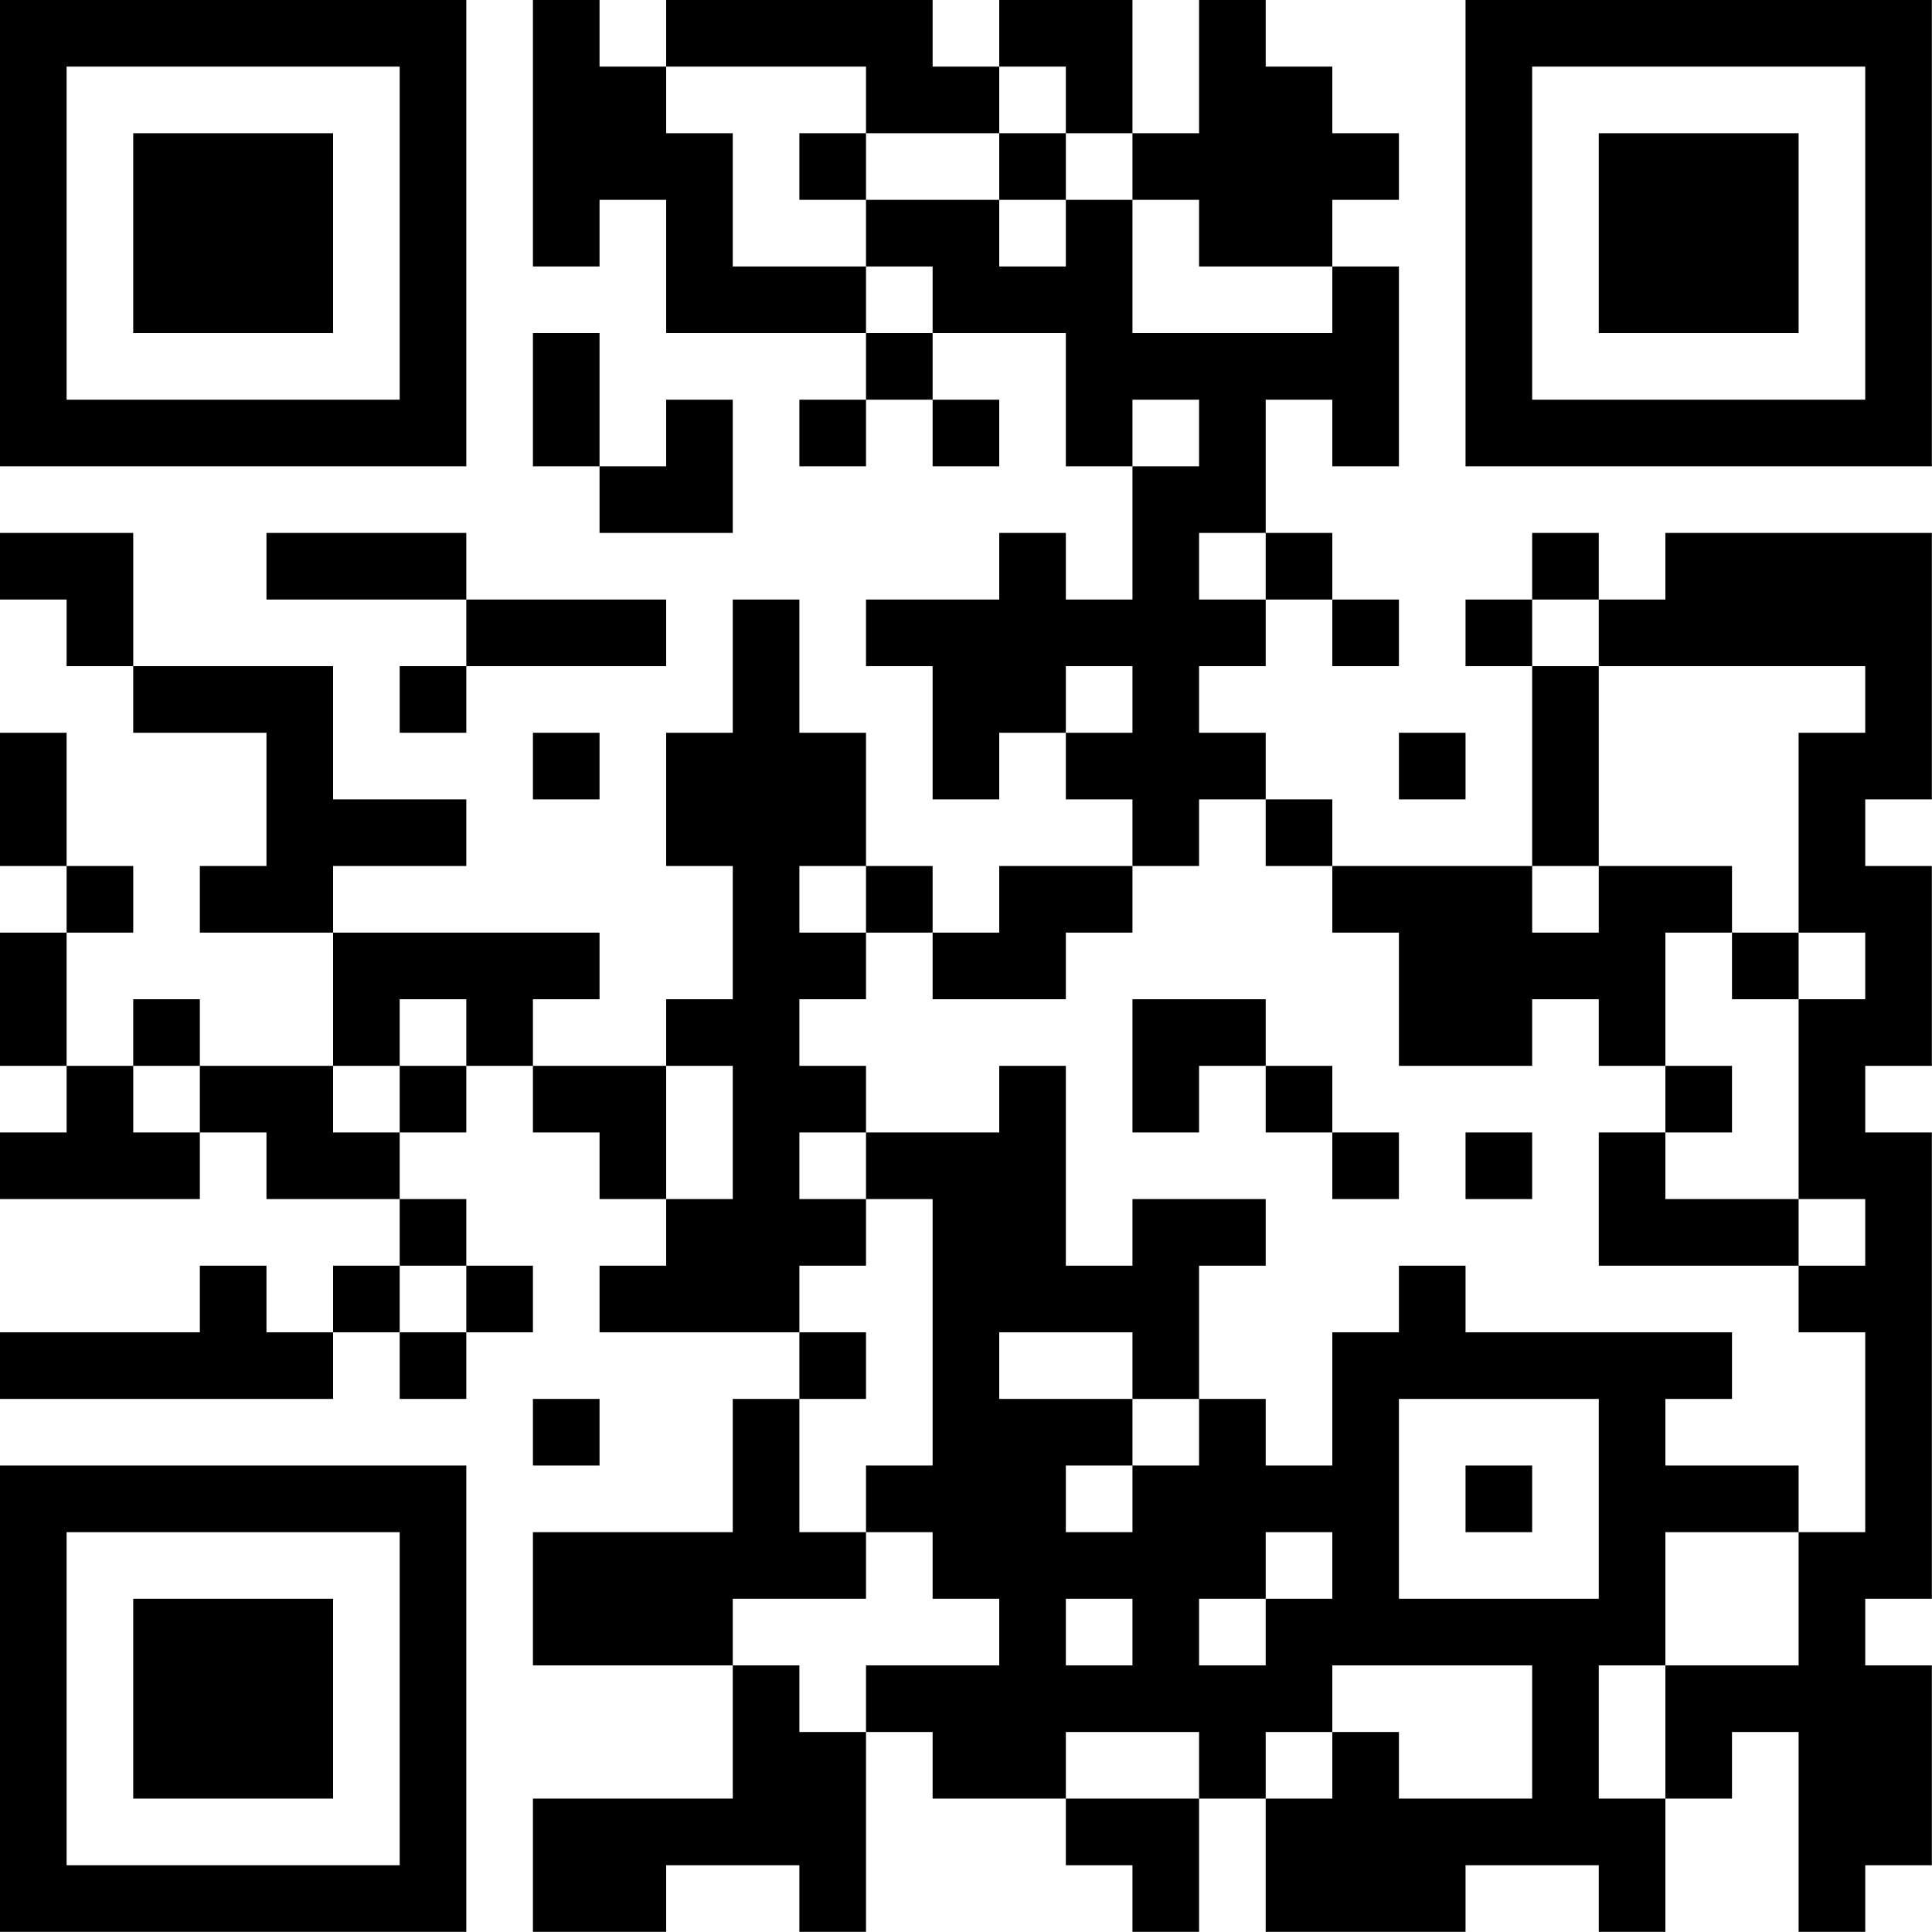 <?xml version="1.0" encoding="UTF-8"?>
<svg xmlns="http://www.w3.org/2000/svg" version="1.1" width="100" height="100" viewBox="0 0 100 100"><rect x="0" y="0" width="100" height="100" fill="#ffffff"/><g transform="scale(3.448)"><g transform="translate(0,0)"><path fill-rule="evenodd" d="M8 0L8 4L9 4L9 3L10 3L10 5L13 5L13 6L12 6L12 7L13 7L13 6L14 6L14 7L15 7L15 6L14 6L14 5L16 5L16 7L17 7L17 9L16 9L16 8L15 8L15 9L13 9L13 10L14 10L14 12L15 12L15 11L16 11L16 12L17 12L17 13L15 13L15 14L14 14L14 13L13 13L13 11L12 11L12 9L11 9L11 11L10 11L10 13L11 13L11 15L10 15L10 16L8 16L8 15L9 15L9 14L5 14L5 13L7 13L7 12L5 12L5 10L2 10L2 8L0 8L0 9L1 9L1 10L2 10L2 11L4 11L4 13L3 13L3 14L5 14L5 16L3 16L3 15L2 15L2 16L1 16L1 14L2 14L2 13L1 13L1 11L0 11L0 13L1 13L1 14L0 14L0 16L1 16L1 17L0 17L0 18L3 18L3 17L4 17L4 18L6 18L6 19L5 19L5 20L4 20L4 19L3 19L3 20L0 20L0 21L5 21L5 20L6 20L6 21L7 21L7 20L8 20L8 19L7 19L7 18L6 18L6 17L7 17L7 16L8 16L8 17L9 17L9 18L10 18L10 19L9 19L9 20L12 20L12 21L11 21L11 23L8 23L8 25L11 25L11 27L8 27L8 29L10 29L10 28L12 28L12 29L13 29L13 26L14 26L14 27L16 27L16 28L17 28L17 29L18 29L18 27L19 27L19 29L22 29L22 28L24 28L24 29L25 29L25 27L26 27L26 26L27 26L27 29L28 29L28 28L29 28L29 25L28 25L28 24L29 24L29 17L28 17L28 16L29 16L29 13L28 13L28 12L29 12L29 8L25 8L25 9L24 9L24 8L23 8L23 9L22 9L22 10L23 10L23 13L20 13L20 12L19 12L19 11L18 11L18 10L19 10L19 9L20 9L20 10L21 10L21 9L20 9L20 8L19 8L19 6L20 6L20 7L21 7L21 4L20 4L20 3L21 3L21 2L20 2L20 1L19 1L19 0L18 0L18 2L17 2L17 0L15 0L15 1L14 1L14 0L10 0L10 1L9 1L9 0ZM10 1L10 2L11 2L11 4L13 4L13 5L14 5L14 4L13 4L13 3L15 3L15 4L16 4L16 3L17 3L17 5L20 5L20 4L18 4L18 3L17 3L17 2L16 2L16 1L15 1L15 2L13 2L13 1ZM12 2L12 3L13 3L13 2ZM15 2L15 3L16 3L16 2ZM8 5L8 7L9 7L9 8L11 8L11 6L10 6L10 7L9 7L9 5ZM17 6L17 7L18 7L18 6ZM4 8L4 9L7 9L7 10L6 10L6 11L7 11L7 10L10 10L10 9L7 9L7 8ZM18 8L18 9L19 9L19 8ZM23 9L23 10L24 10L24 13L23 13L23 14L24 14L24 13L26 13L26 14L25 14L25 16L24 16L24 15L23 15L23 16L21 16L21 14L20 14L20 13L19 13L19 12L18 12L18 13L17 13L17 14L16 14L16 15L14 15L14 14L13 14L13 13L12 13L12 14L13 14L13 15L12 15L12 16L13 16L13 17L12 17L12 18L13 18L13 19L12 19L12 20L13 20L13 21L12 21L12 23L13 23L13 24L11 24L11 25L12 25L12 26L13 26L13 25L15 25L15 24L14 24L14 23L13 23L13 22L14 22L14 18L13 18L13 17L15 17L15 16L16 16L16 19L17 19L17 18L19 18L19 19L18 19L18 21L17 21L17 20L15 20L15 21L17 21L17 22L16 22L16 23L17 23L17 22L18 22L18 21L19 21L19 22L20 22L20 20L21 20L21 19L22 19L22 20L26 20L26 21L25 21L25 22L27 22L27 23L25 23L25 25L24 25L24 27L25 27L25 25L27 25L27 23L28 23L28 20L27 20L27 19L28 19L28 18L27 18L27 15L28 15L28 14L27 14L27 11L28 11L28 10L24 10L24 9ZM16 10L16 11L17 11L17 10ZM8 11L8 12L9 12L9 11ZM21 11L21 12L22 12L22 11ZM26 14L26 15L27 15L27 14ZM6 15L6 16L5 16L5 17L6 17L6 16L7 16L7 15ZM17 15L17 17L18 17L18 16L19 16L19 17L20 17L20 18L21 18L21 17L20 17L20 16L19 16L19 15ZM2 16L2 17L3 17L3 16ZM10 16L10 18L11 18L11 16ZM25 16L25 17L24 17L24 19L27 19L27 18L25 18L25 17L26 17L26 16ZM22 17L22 18L23 18L23 17ZM6 19L6 20L7 20L7 19ZM8 21L8 22L9 22L9 21ZM21 21L21 24L24 24L24 21ZM22 22L22 23L23 23L23 22ZM19 23L19 24L18 24L18 25L19 25L19 24L20 24L20 23ZM16 24L16 25L17 25L17 24ZM20 25L20 26L19 26L19 27L20 27L20 26L21 26L21 27L23 27L23 25ZM16 26L16 27L18 27L18 26ZM0 0L0 7L7 7L7 0ZM1 1L1 6L6 6L6 1ZM2 2L2 5L5 5L5 2ZM22 0L22 7L29 7L29 0ZM23 1L23 6L28 6L28 1ZM24 2L24 5L27 5L27 2ZM0 22L0 29L7 29L7 22ZM1 23L1 28L6 28L6 23ZM2 24L2 27L5 27L5 24Z" fill="#000000"/></g></g></svg>
